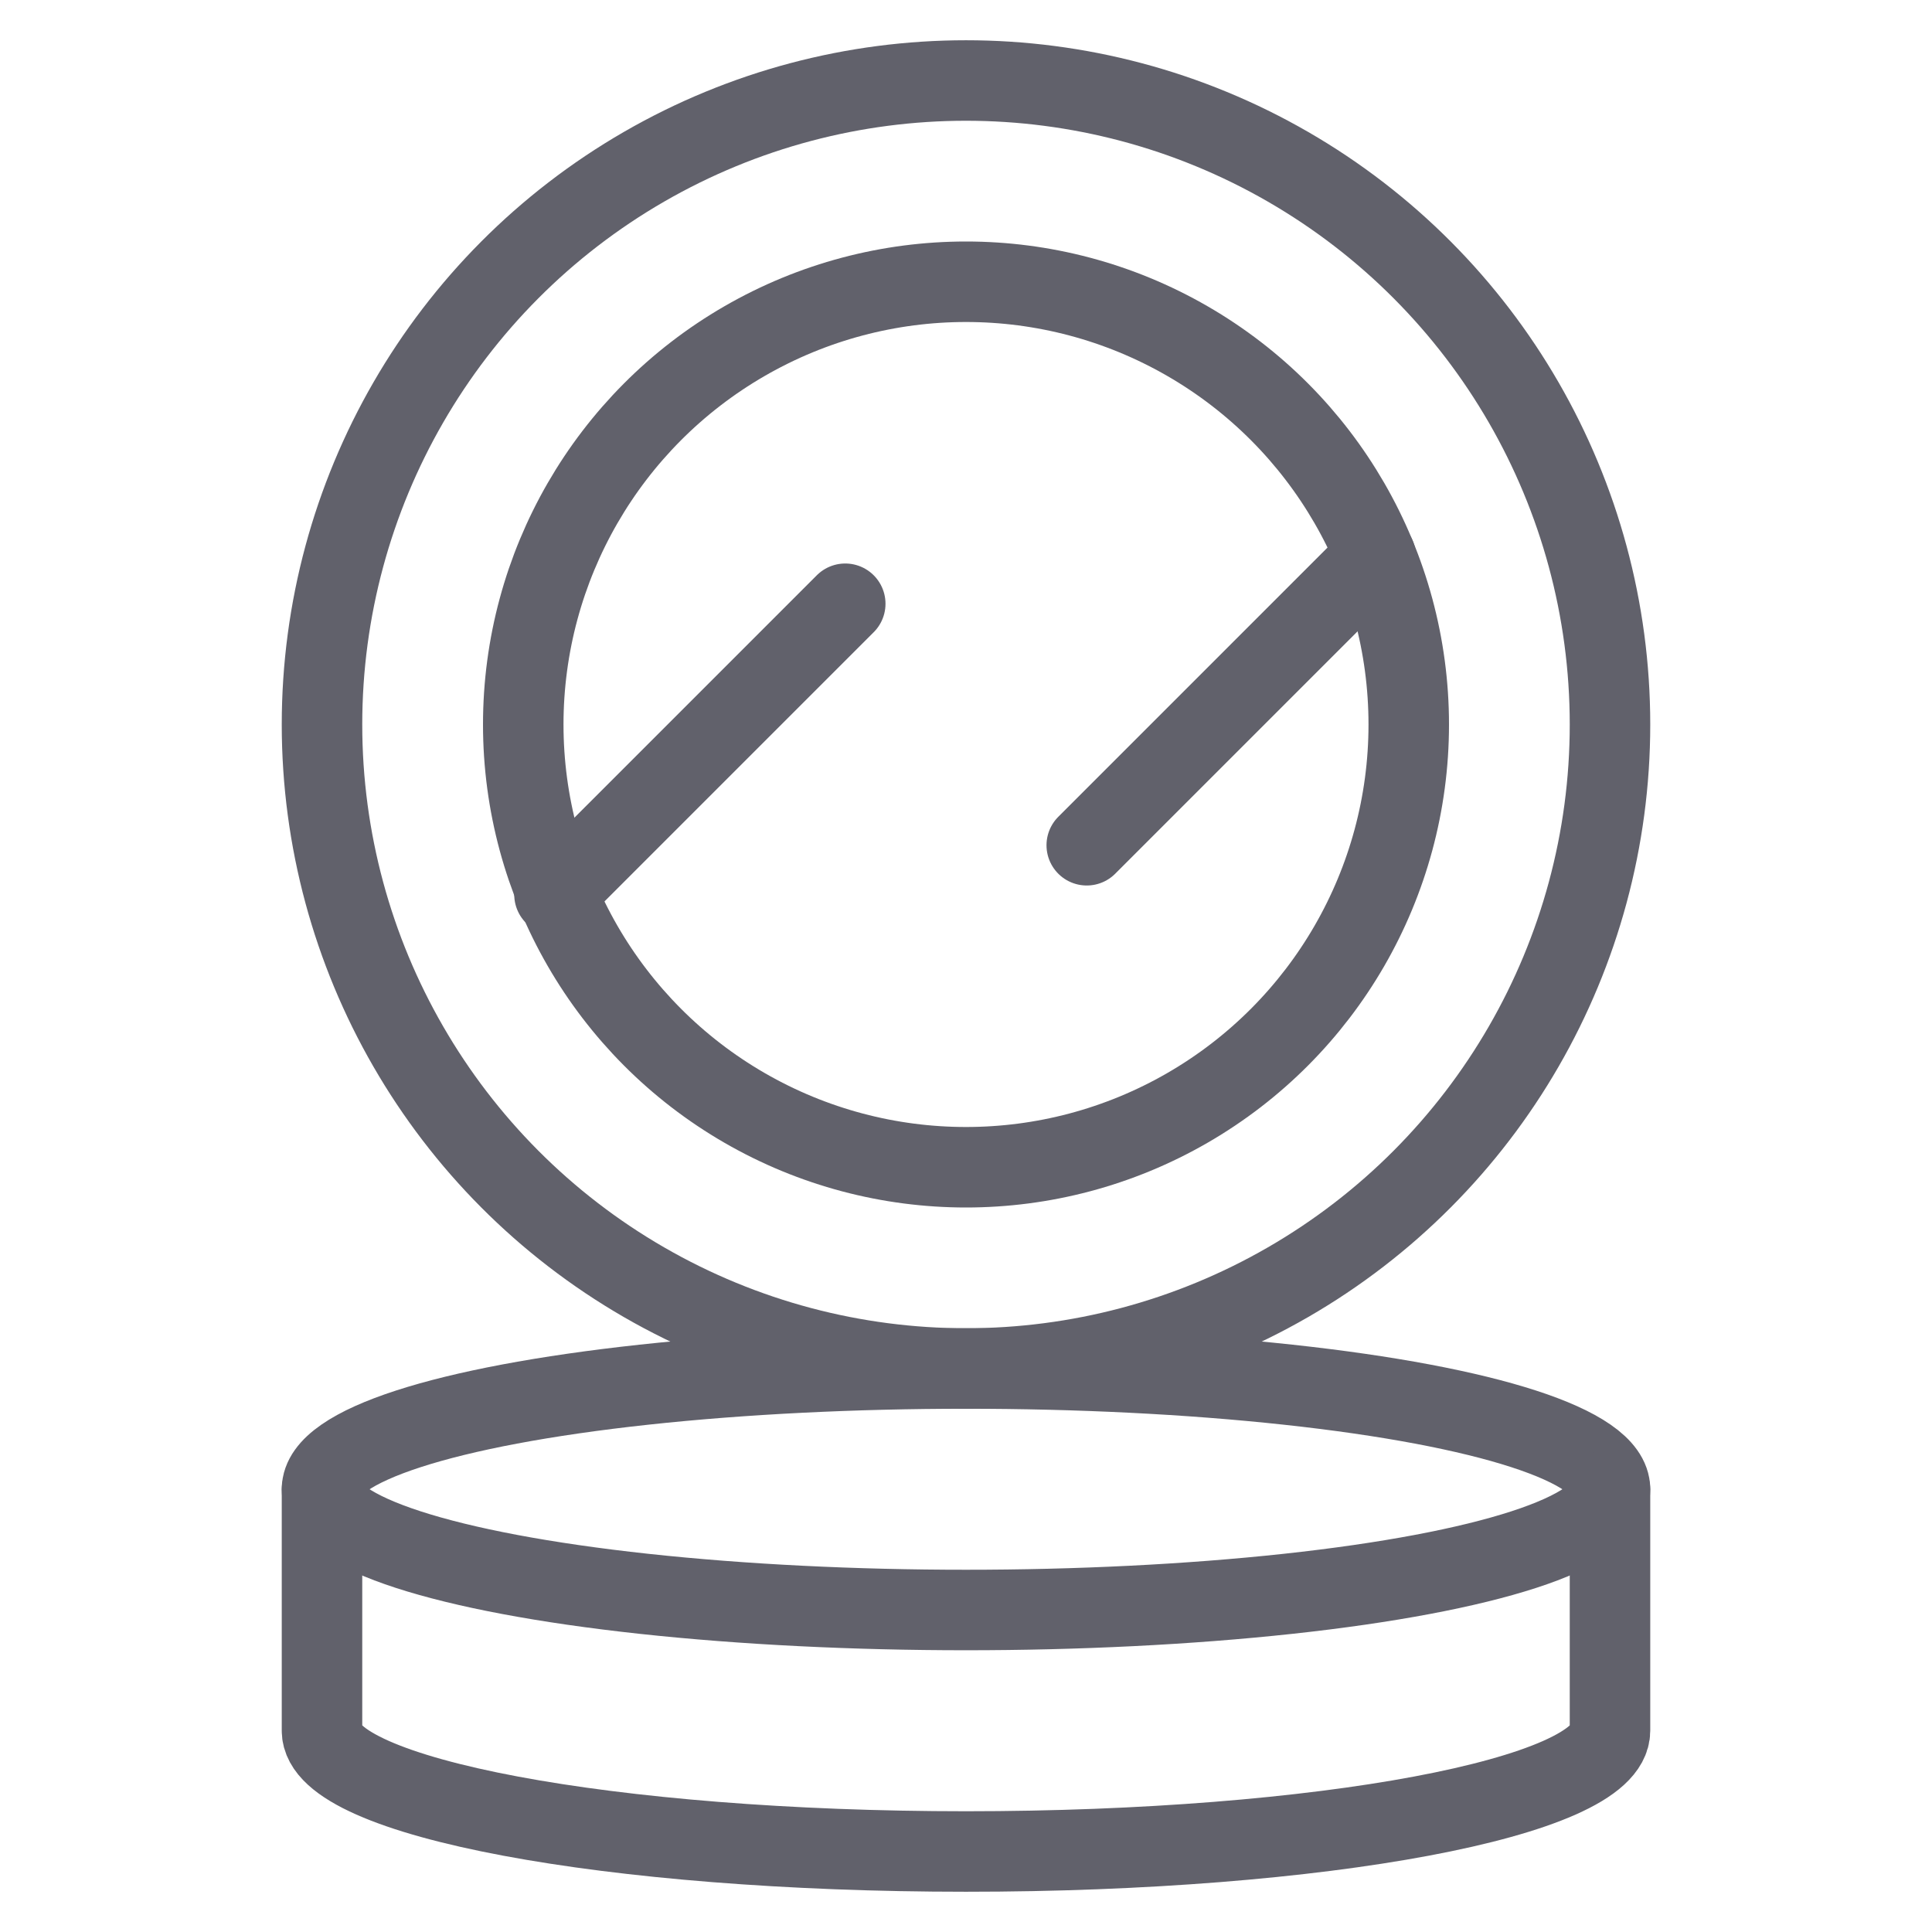 <svg xmlns="http://www.w3.org/2000/svg" height="48" width="48" viewBox="0 0 48 48"><title>travel makeup mirror 2</title><g stroke-linecap="round" fill="#61616b" stroke-linejoin="round" class="nc-icon-wrapper"><polyline points="15 21 13.776 22.224 21 15" fill="none" stroke="#61616b" stroke-width="2" data-color="color-2"></polyline><polyline points="33 15 34.178 13.822 27 21" fill="none" stroke="#61616b" stroke-width="2" data-color="color-2"></polyline><ellipse cx="24" cy="37" rx="16" ry="3" fill="none" stroke="#61616b" stroke-width="2" data-cap="butt"></ellipse><path d="M8,37v6c0,1.657,7.163,3,16,3s16-1.343,16-3V37" fill="none" stroke="#61616b" stroke-width="2" data-cap="butt"></path><circle cx="24" cy="18" r="11" fill="none" stroke="#61616b" stroke-width="2" data-color="color-2"></circle><circle cx="24" cy="18" r="16" fill="none" stroke="#61616b" stroke-width="2" data-cap="butt"></circle></g></svg>